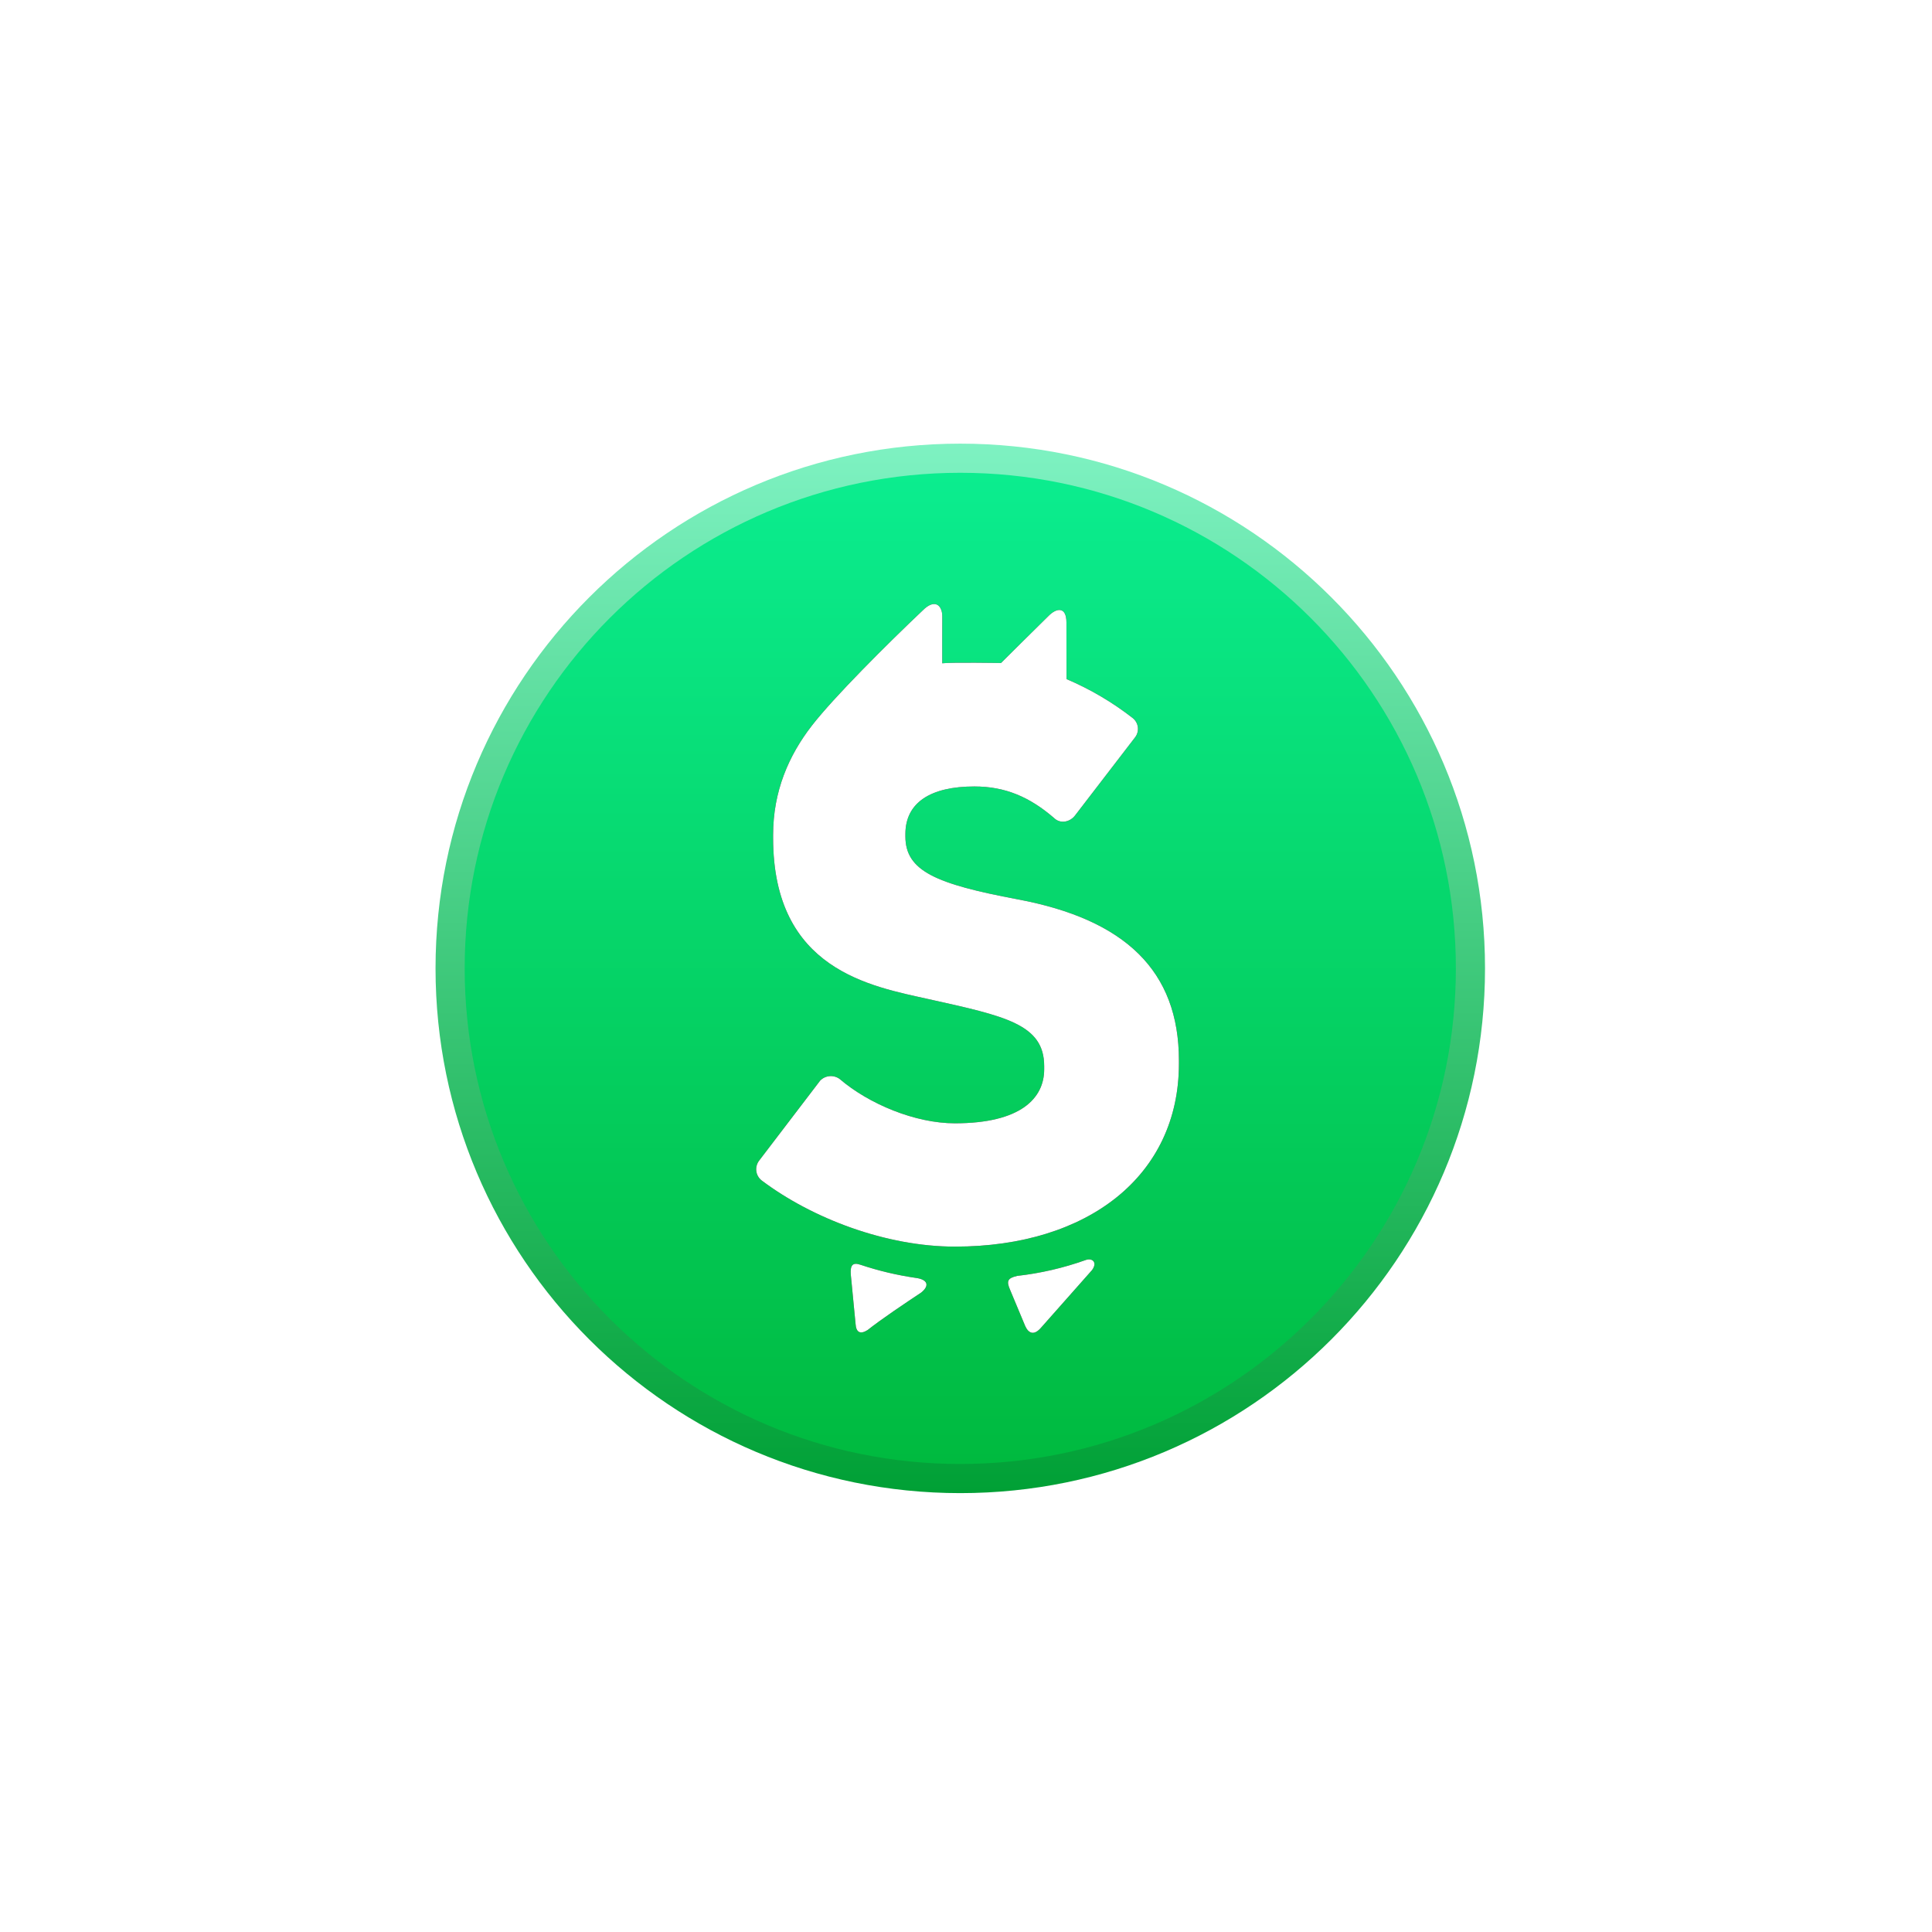 <svg width="81" height="81" viewBox="0 0 81 81" fill="none" xmlns="http://www.w3.org/2000/svg">
<rect x="0.26" y="0.6" width="80" height="80" rx="40" fill="white"/>
<g clip-path="url(#clip0_2_26227)">
<g clip-path="url(#clip1_2_26227)">
<path d="M40.26 62.6C52.411 62.6 62.26 52.75 62.26 40.6C62.26 28.449 52.411 18.6 40.26 18.6C28.11 18.6 18.26 28.449 18.26 40.6C18.26 52.75 28.11 62.6 40.26 62.6Z" fill="url(#paint0_linear_2_26227)"/>
<path d="M40.26 61.378C51.735 61.378 61.038 52.075 61.038 40.6C61.038 29.125 51.735 19.822 40.26 19.822C28.785 19.822 19.482 29.125 19.482 40.6C19.482 52.075 28.785 61.378 40.26 61.378Z" fill="url(#paint1_linear_2_26227)"/>
<g filter="url(#filter0_d_2_26227)">
<path d="M43.933 25.85C44.315 25.452 44.708 25.444 44.711 26.088C44.708 26.534 44.715 27.92 44.715 28.471C45.706 28.893 46.638 29.441 47.486 30.102C47.607 30.197 47.685 30.335 47.705 30.486C47.724 30.638 47.682 30.791 47.589 30.913L45.071 34.19C44.867 34.46 44.458 34.562 44.186 34.291C43.166 33.413 42.145 32.973 40.852 32.973C39.014 32.973 37.959 33.649 37.959 34.967V35.068C37.959 36.521 39.252 37.061 42.655 37.703C47.181 38.548 49.427 40.71 49.427 44.46V44.595C49.427 49.292 45.615 52.265 40.035 52.265C37.143 52.265 34.046 51.082 31.937 49.494C31.874 49.446 31.821 49.385 31.782 49.316C31.742 49.248 31.717 49.172 31.708 49.093C31.698 49.014 31.705 48.935 31.727 48.859C31.748 48.783 31.785 48.712 31.834 48.65L34.386 45.305C34.491 45.197 34.632 45.13 34.782 45.118C34.932 45.105 35.082 45.148 35.203 45.237C36.428 46.285 38.368 47.095 40.035 47.095C42.791 47.095 43.778 46.048 43.778 44.832V44.697C43.778 42.94 42.145 42.602 38.946 41.892C36.53 41.352 32.413 40.676 32.413 35.135V35C32.413 33.181 33.064 31.677 34.038 30.422C34.957 29.236 37.164 27.033 38.685 25.592C39.176 25.096 39.498 25.356 39.506 25.829C39.501 26.302 39.505 27.396 39.504 27.808C39.938 27.761 41.967 27.797 41.967 27.797C41.967 27.797 43.541 26.23 43.933 25.85ZM36.087 53.029C36.842 53.281 37.618 53.464 38.405 53.578C38.866 53.64 39.003 53.883 38.62 54.192C37.933 54.648 36.948 55.307 36.373 55.764C36.056 55.963 35.891 55.849 35.87 55.502C35.813 54.855 35.725 54.06 35.671 53.446C35.641 53.047 35.74 52.908 36.087 53.029ZM42.644 53.493C43.621 53.383 44.581 53.161 45.507 52.831C45.789 52.723 46.026 52.919 45.785 53.248C45.185 53.926 44.223 55.012 43.662 55.646C43.351 56.017 43.123 55.898 42.986 55.603L42.349 54.078C42.192 53.718 42.232 53.588 42.644 53.493Z" fill="black"/>
</g>
<path d="M43.933 25.85C44.315 25.452 44.708 25.444 44.711 26.088C44.708 26.534 44.715 27.92 44.715 28.471C45.706 28.893 46.638 29.441 47.486 30.102C47.607 30.197 47.685 30.335 47.705 30.486C47.724 30.638 47.682 30.791 47.589 30.913L45.071 34.19C44.867 34.46 44.458 34.562 44.186 34.291C43.166 33.413 42.145 32.973 40.852 32.973C39.014 32.973 37.959 33.649 37.959 34.967V35.068C37.959 36.521 39.252 37.061 42.655 37.703C47.181 38.548 49.427 40.71 49.427 44.46V44.595C49.427 49.292 45.615 52.265 40.035 52.265C37.143 52.265 34.046 51.082 31.937 49.494C31.874 49.446 31.821 49.385 31.782 49.316C31.742 49.248 31.717 49.172 31.708 49.093C31.698 49.014 31.705 48.935 31.727 48.859C31.748 48.783 31.785 48.712 31.834 48.65L34.386 45.305C34.491 45.197 34.632 45.13 34.782 45.118C34.932 45.105 35.082 45.148 35.203 45.237C36.428 46.285 38.368 47.095 40.035 47.095C42.791 47.095 43.778 46.048 43.778 44.832V44.697C43.778 42.94 42.145 42.602 38.946 41.892C36.53 41.352 32.413 40.676 32.413 35.135V35C32.413 33.181 33.064 31.677 34.038 30.422C34.957 29.236 37.164 27.033 38.685 25.592C39.176 25.096 39.498 25.356 39.506 25.829C39.501 26.302 39.505 27.396 39.504 27.808C39.938 27.761 41.967 27.797 41.967 27.797C41.967 27.797 43.541 26.23 43.933 25.85ZM36.087 53.029C36.842 53.281 37.618 53.464 38.405 53.578C38.866 53.64 39.003 53.883 38.62 54.192C37.933 54.648 36.948 55.307 36.373 55.764C36.056 55.963 35.891 55.849 35.87 55.502C35.813 54.855 35.725 54.06 35.671 53.446C35.641 53.047 35.74 52.908 36.087 53.029ZM42.644 53.493C43.621 53.383 44.581 53.161 45.507 52.831C45.789 52.723 46.026 52.919 45.785 53.248C45.185 53.926 44.223 55.012 43.662 55.646C43.351 56.017 43.123 55.898 42.986 55.603L42.349 54.078C42.192 53.718 42.232 53.588 42.644 53.493Z" fill="white"/>
</g>
</g>
<defs>
<filter id="filter0_d_2_26227" x="23.704" y="17.324" width="33.723" height="46.555" filterUnits="userSpaceOnUse" color-interpolation-filters="sRGB">
<feFlood flood-opacity="0" result="BackgroundImageFix"/>
<feColorMatrix in="SourceAlpha" type="matrix" values="0 0 0 0 0 0 0 0 0 0 0 0 0 0 0 0 0 0 127 0" result="hardAlpha"/>
<feOffset/>
<feGaussianBlur stdDeviation="4"/>
<feColorMatrix type="matrix" values="0 0 0 0 0 0 0 0 0 0 0 0 0 0 0 0 0 0 0.2 0"/>
<feBlend mode="normal" in2="BackgroundImageFix" result="effect1_dropShadow_2_26227"/>
<feBlend mode="normal" in="SourceGraphic" in2="effect1_dropShadow_2_26227" result="shape"/>
</filter>
<linearGradient id="paint0_linear_2_26227" x1="40.26" y1="18.6" x2="40.26" y2="62.6" gradientUnits="userSpaceOnUse">
<stop stop-color="#7EF2C2"/>
<stop offset="1" stop-color="#00A035"/>
</linearGradient>
<linearGradient id="paint1_linear_2_26227" x1="40.26" y1="19.822" x2="40.26" y2="61.378" gradientUnits="userSpaceOnUse">
<stop stop-color="#0BED8F"/>
<stop offset="1" stop-color="#00BA3F"/>
</linearGradient>
<clipPath id="clip0_2_26227">
<rect width="48" height="48" fill="white" transform="translate(16.26 16.6)"/>
</clipPath>
<clipPath id="clip1_2_26227">
<rect width="48" height="48" fill="white" transform="translate(16.26 16.6)"/>
</clipPath>
</defs>
</svg>
